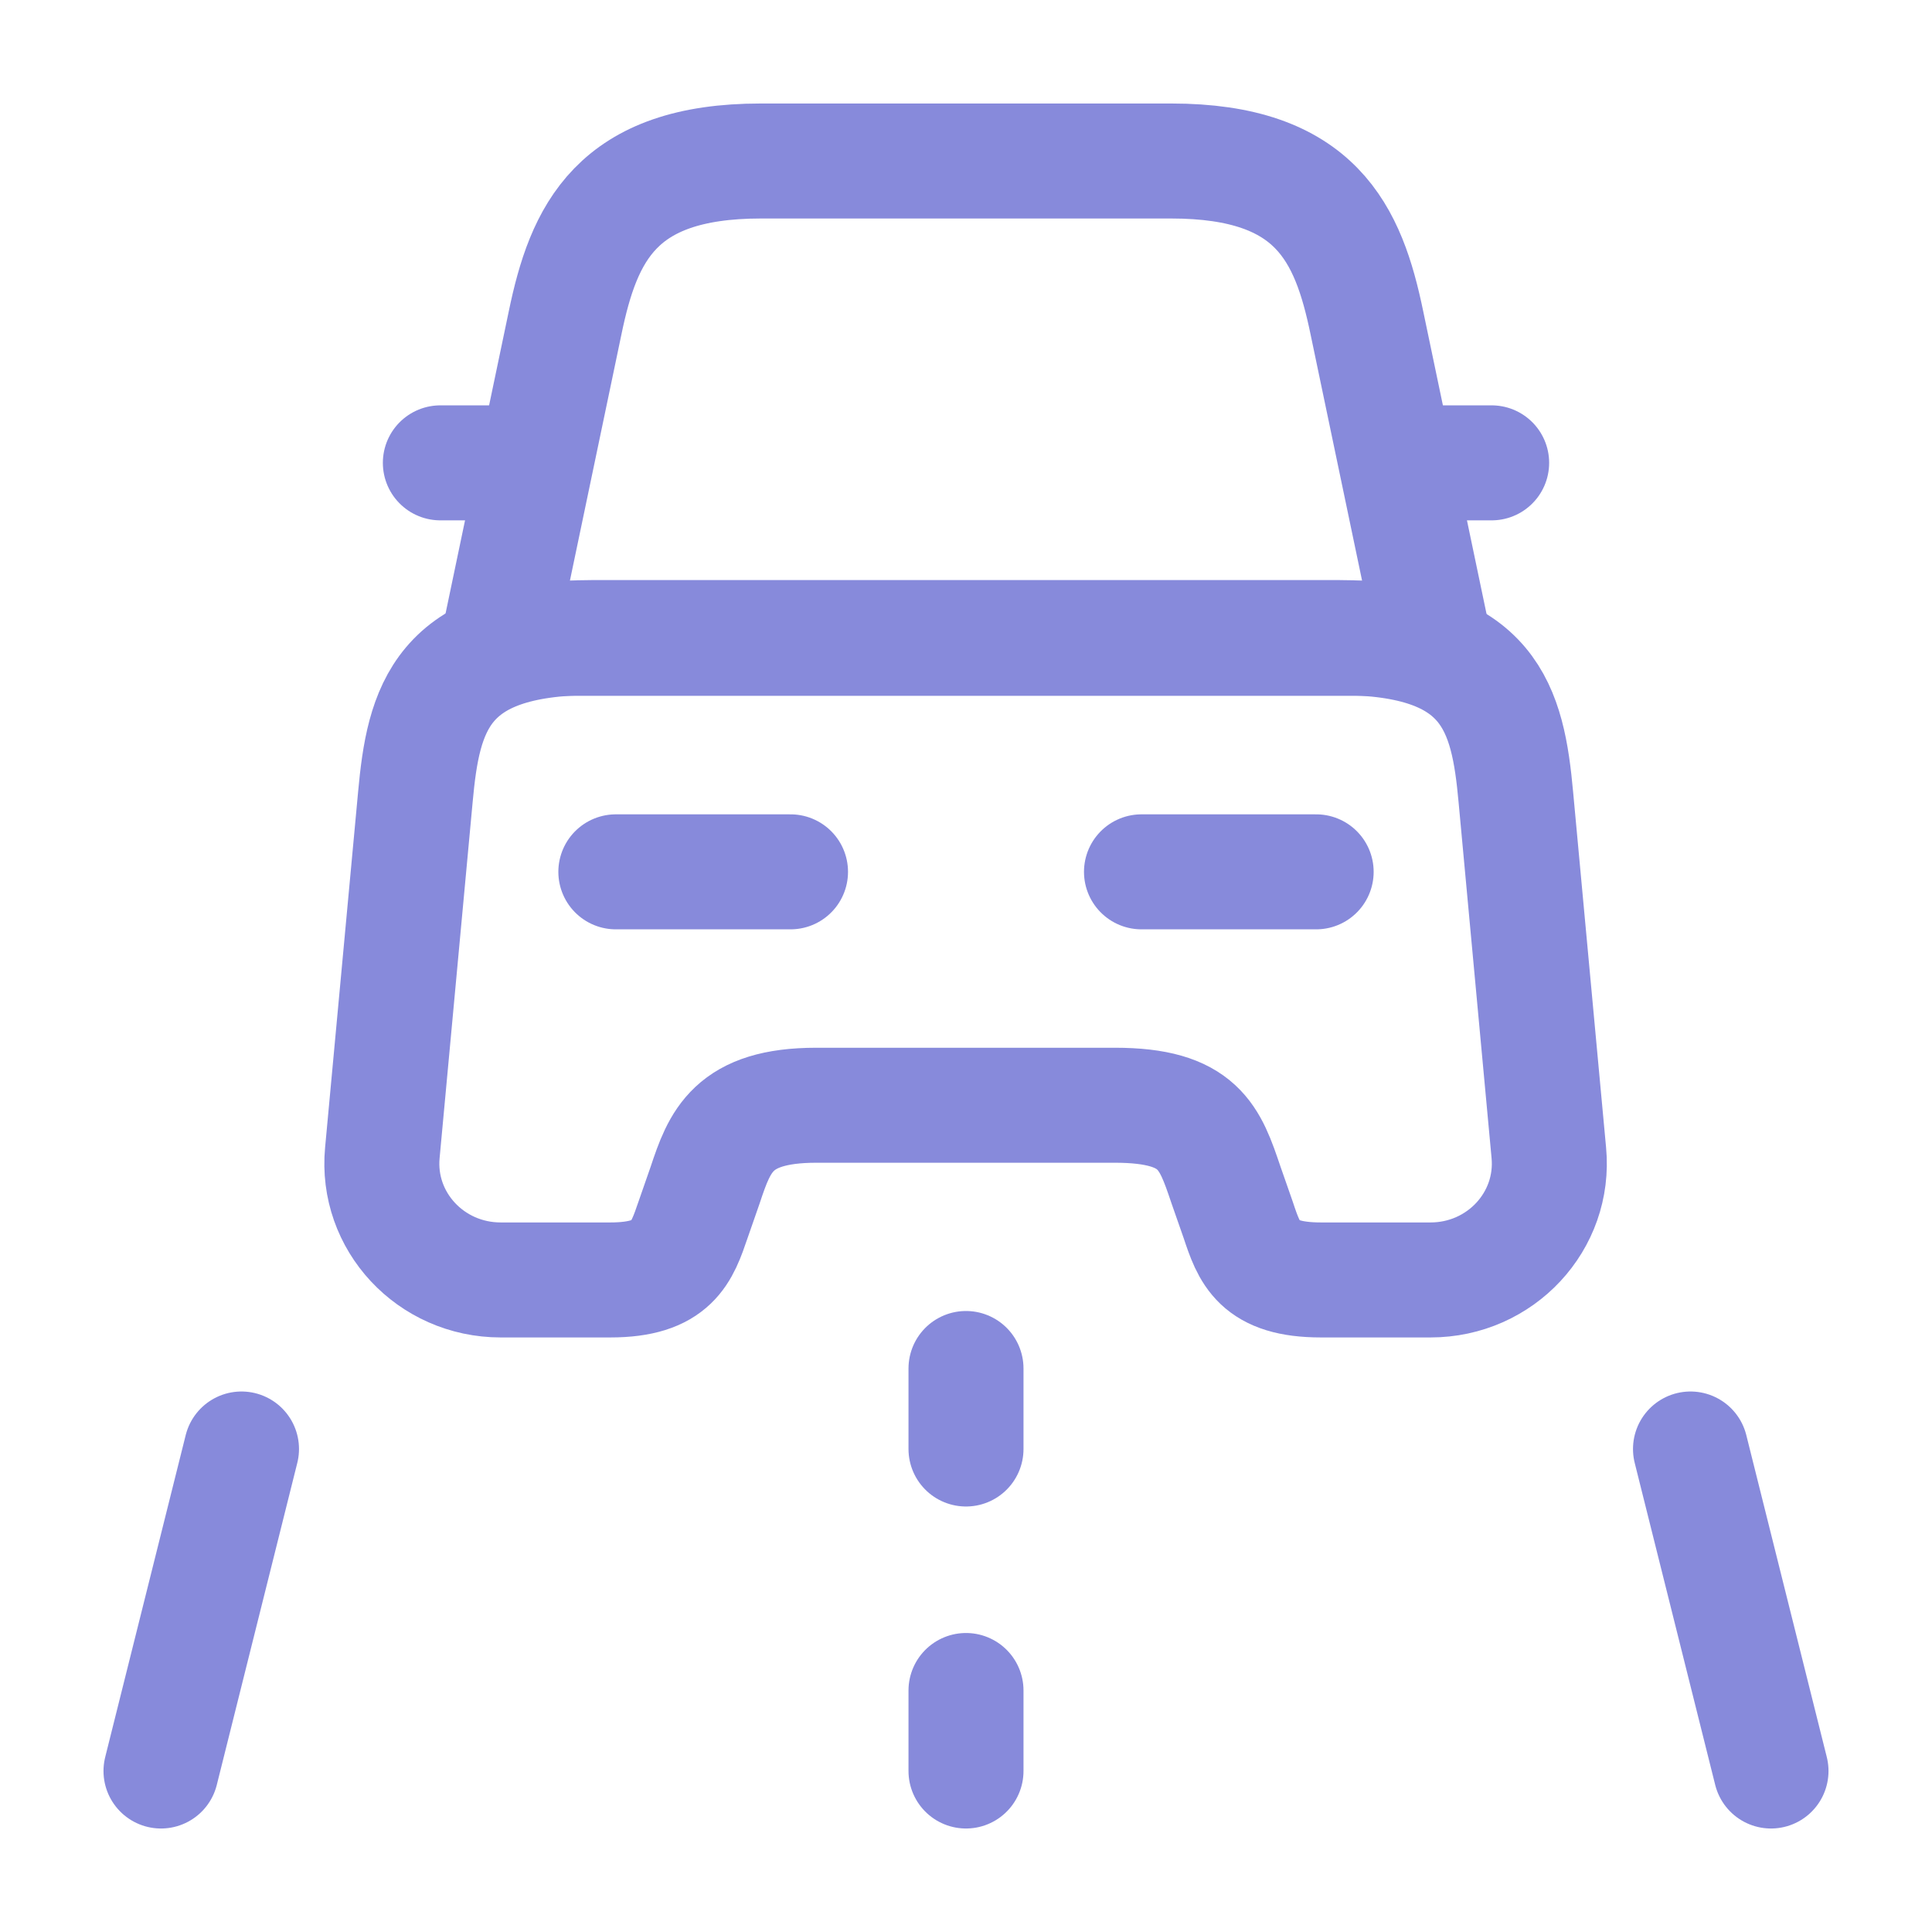 <svg width="42" height="42" viewBox="0 0 42 42" fill="none" xmlns="http://www.w3.org/2000/svg">
<path d="M25.463 3.5H16.538C13.388 3.5 12.688 5.075 12.285 7.018L10.85 13.877H31.15L29.715 7.018C29.313 5.075 28.613 3.5 25.463 3.5Z" stroke="#878ADB" stroke-width="2.5" stroke-linecap="round" stroke-linejoin="round"/>
<path d="M33.67 25.06C33.81 26.547 32.62 27.825 31.098 27.825H28.718C27.353 27.825 27.16 27.247 26.915 26.512L26.652 25.76C26.302 24.727 26.075 24.027 24.238 24.027H17.745C15.925 24.027 15.645 24.815 15.33 25.76L15.068 26.512C14.822 27.23 14.63 27.825 13.265 27.825H10.885C9.362 27.825 8.172 26.547 8.312 25.06L9.03 17.325C9.205 15.417 9.572 13.86 12.898 13.86H29.085C32.41 13.86 32.778 15.417 32.953 17.325L33.67 25.06Z" stroke="#878ADB" stroke-width="2.5" stroke-linecap="round" stroke-linejoin="round"/>
<path d="M10.85 10.062H9.573" stroke="#878ADB" stroke-width="2.5" stroke-linecap="round" stroke-linejoin="round"/>
<path d="M32.427 10.062H31.15" stroke="#878ADB" stroke-width="2.5" stroke-linecap="round" stroke-linejoin="round"/>
<path d="M13.388 18.953H17.185" stroke="#878ADB" stroke-width="2.5" stroke-linecap="round" stroke-linejoin="round"/>
<path d="M24.815 18.953H28.612" stroke="#878ADB" stroke-width="2.5" stroke-linecap="round" stroke-linejoin="round"/>
<path d="M21 29.75V31.5" stroke="#878ADB" stroke-width="2.5" stroke-linecap="round" stroke-linejoin="round"/>
<path d="M21 36.75V38.5" stroke="#878ADB" stroke-width="2.5" stroke-linecap="round" stroke-linejoin="round"/>
<path d="M5.25 31.5L3.5 38.5" stroke="#878ADB" stroke-width="2.5" stroke-linecap="round" stroke-linejoin="round"/>
<path d="M36.75 31.5L38.5 38.5" stroke="#878ADB" stroke-width="2.5" stroke-linecap="round" stroke-linejoin="round"/>
</svg>
